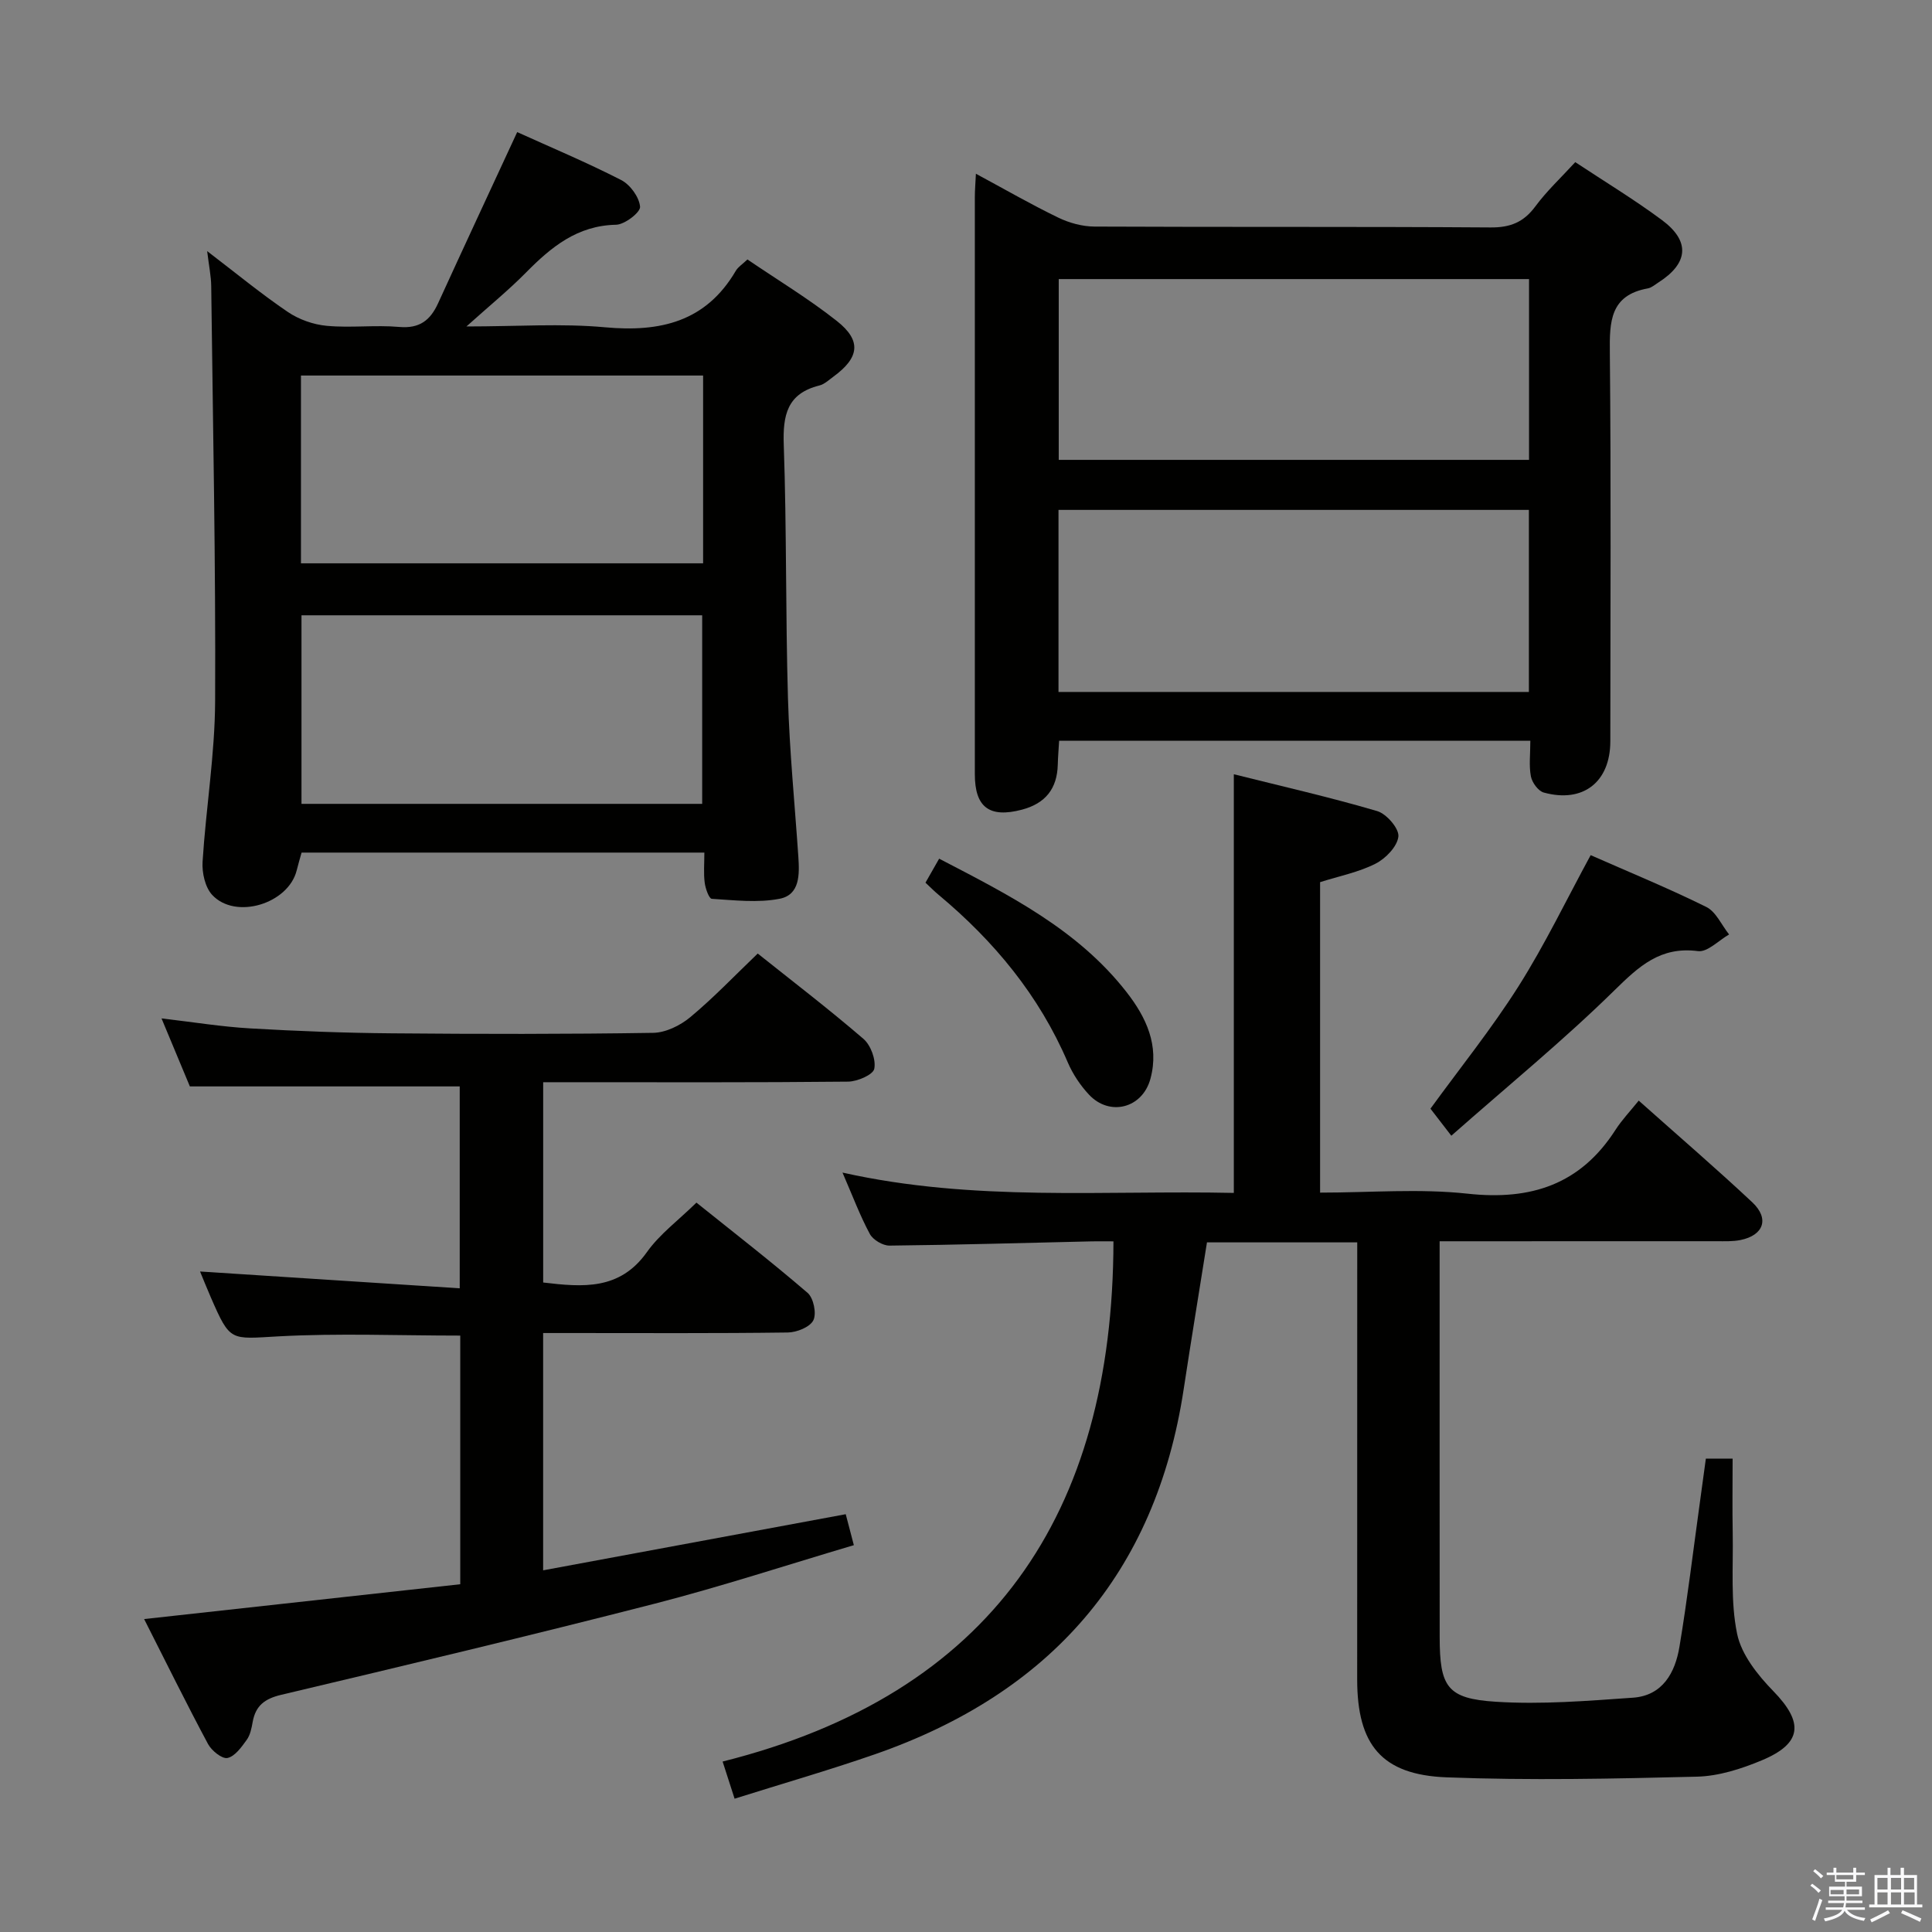 <svg enable-background="new 0 0 400 400" viewBox="0 0 400 400" xmlns="http://www.w3.org/2000/svg"><rect x="0" y="0" width="400" height="400" fill="#808080" stroke="none"/><path d="m374.8 390.4.4-.4c.7.5 1.3 1 1.8 1.4l-.5.5c-.5-.6-1.1-1.1-1.7-1.5zm1 7.3-.6-.3c.5-1.4 1.1-2.8 1.5-4.3.2.1.4.2.6.3-.5 1.3-1 2.8-1.5 4.3zm-.4-10.3.4-.4c.4.3 1 .8 1.7 1.4l-.5.5c-.4-.5-1-1-1.6-1.5zm2.5.3h1.7v-1h.6v1h3.5v-1h.6v1h1.8v.5h-1.8v1.4h-2v1h3.2v2h-3.2v.9h3.3v.5h-3.4c0 .3-.1.6-.1.9h4v.5h-3.7c.7.9 1.9 1.5 3.8 1.7-.1.2-.2.4-.3.6-2.1-.4-3.5-1.1-4-2.1-.4 1-1.8 1.7-4 2.2-.1-.2-.2-.4-.3-.6 2.1-.4 3.4-1 3.8-1.8h-3.4v-.5h3.6c.1-.3.1-.6.2-.9h-3.3v-.5h3.4c0-.3 0-.6 0-.9h-3.2v-2h3.3v-1h-2.1v-1.4h-1.7v-.5zm1.1 3.5v1h2.7c0-.3 0-.4 0-.4 0-.1 0-.2 0-.2 0-.1 0-.2 0-.3h-2.7zm1.2-3v.9h3.5v-.9zm4.7 3h-2.6v.6.4h2.6z" fill="#fafafb"/><path d="m393.6 386.7h.6v1.5h2.7v6.1h1.1v.6h-11v-.6h1.1v-6.1h2.7v-1.5h.6v1.5h2.1v-1.5zm-2.7 8.8.4.6c-1.2.6-2.5 1.3-3.8 1.9-.1-.2-.2-.4-.3-.6 1.2-.6 2.5-1.2 3.7-1.9zm-2.2-6.7v2.4h2.1v-2.4zm0 3v2.5h2.1v-2.5zm2.8-3v2.4h2.1v-2.4zm0 3v2.5h2.1v-2.5zm6 6.1c-1.4-.7-2.7-1.3-3.9-1.8l.3-.6c1.5.6 2.7 1.2 3.9 1.7zm-1.2-9.1h-2.1v2.4h2.1zm-2.1 3v2.5h2.2v-2.5z" fill="#fafafb"/><g fill="#010100"><path d="m281 257.22c-10.65 0-20.76 0-31.11 0-1.61 10.14-3.28 20.26-4.82 30.39-5.81 38.32-27.77 63.02-63.94 75.6-9.5 3.3-19.17 6.08-29.04 9.19-.87-2.71-1.52-4.72-2.48-7.69 55.56-13.94 80.8-51.15 80.92-107.7-1.28 0-2.87-.03-4.45 0-13.97.32-27.94.73-41.92.88-1.39.01-3.41-1.19-4.07-2.41-2.03-3.77-3.54-7.82-5.66-12.71 27.23 6.1 54.1 3.63 81.02 4.21 0-28.88 0-57.25 0-86.68 9.99 2.5 19.93 4.76 29.69 7.63 1.93.57 4.56 3.62 4.38 5.26-.22 2.07-2.64 4.57-4.74 5.63-3.48 1.77-7.47 2.55-11.47 3.82v64.28c10.35 0 20.55-.87 30.55.22 13.11 1.43 23.34-1.9 30.6-13.2 1.33-2.07 3.07-3.89 4.82-6.07 8.45 7.53 16.13 14.13 23.51 21.05 3.6 3.38 2.37 6.85-2.47 7.82-1.61.32-3.31.24-4.97.24-18.82.01-37.65.01-57.29.01v4.93c0 25.66-.01 51.32.01 76.98.01 10.35 1.51 12.79 11.64 13.43 9.4.6 18.93-.18 28.37-.84 6.15-.43 8.74-5.18 9.63-10.53 1.64-9.82 2.82-19.72 4.19-29.59.43-3.1.84-6.2 1.28-9.38h5.54c0 5.26-.08 10.35.02 15.44.13 6.97-.48 14.11.91 20.83.89 4.32 4.26 8.54 7.49 11.86 6.33 6.5 6.04 10.83-2.41 14.35-4.22 1.76-8.89 3.26-13.4 3.37-17.27.43-34.58.8-51.83.14-13.47-.52-18.5-6.76-18.51-20.24-.01-29.98.01-59.97.01-90.52z"/><path d="m42.89 51.99c6.11 4.67 11.23 8.89 16.69 12.59 2.31 1.57 5.31 2.63 8.09 2.88 4.96.46 10.02-.21 14.98.23 4.2.37 6.43-1.36 8.05-4.9 5.38-11.77 10.85-23.5 16.38-35.44 6.81 3.09 14.31 6.23 21.52 9.92 1.87.96 3.75 3.54 3.92 5.53.1 1.15-3.17 3.69-4.96 3.73-8.05.16-13.45 4.62-18.67 9.91-3.55 3.6-7.49 6.81-12.32 11.15 10.5 0 19.66-.66 28.68.17 11.46 1.05 20.9-1.13 27.09-11.69.48-.82 1.4-1.38 2.41-2.35 6.22 4.23 12.65 8.11 18.49 12.72 5.19 4.09 4.7 7.6-.69 11.54-.94.69-1.87 1.58-2.94 1.84-6.65 1.67-7.56 6.14-7.34 12.31.61 17.46.36 34.96.87 52.43.32 10.96 1.41 21.9 2.15 32.85.24 3.61.35 7.85-3.88 8.67-4.52.88-9.36.3-14.04.01-.58-.04-1.32-2.14-1.47-3.35-.25-1.93-.07-3.92-.07-6.22-28.06 0-55.64 0-83.39 0-.33 1.18-.7 2.42-1.01 3.67-1.71 6.93-12.68 10.3-17.51 5.08-1.46-1.58-2.12-4.58-1.98-6.85.7-11.11 2.55-22.18 2.6-33.27.13-28.63-.46-57.26-.81-85.89-.02-2.06-.46-4.12-.84-7.27zm19.53 75.4v39.04h82.96c0-13.26 0-26.13 0-39.04-27.88 0-55.3 0-82.96 0zm-.11-49.64v38.88h83.26c0-13.05 0-25.8 0-38.88-27.83 0-55.4 0-83.26 0z"/><path d="m316.84 153.37c-32.94 0-65.05 0-97.56 0-.1 1.76-.24 3.36-.28 4.96-.13 4.98-2.58 8.02-7.41 9.3-6.7 1.77-9.76-.45-9.76-7.33-.01-39.83-.01-79.66 0-119.49 0-1.43.13-2.87.22-4.84 5.96 3.21 11.4 6.35 17.04 9.08 2.29 1.11 5 1.85 7.53 1.86 27.33.13 54.66-.01 81.99.18 4.08.03 6.85-1.08 9.27-4.36 2.35-3.18 5.29-5.92 8.26-9.16 6.12 4.05 12.22 7.74 17.92 11.97 5.95 4.4 5.52 8.98-.73 12.96-.7.45-1.4 1.07-2.17 1.21-7.81 1.41-7.93 6.87-7.86 13.28.26 26.83.12 53.66.1 80.49-.01 8.43-5.63 12.84-13.77 10.61-1.15-.31-2.42-2.06-2.67-3.33-.43-2.21-.12-4.57-.12-7.39zm-97.69-10.11h97.39c0-12.72 0-25.11 0-37.69-32.62 0-64.95 0-97.39 0zm97.42-85.48c-32.6 0-64.94 0-97.37 0v37.43h97.37c0-12.64 0-24.89 0-37.43z"/><path d="m95.29 328c0-17.72 0-34.64 0-51.48-12.75 0-25.23-.52-37.65.16-9.98.55-9.95 1.2-13.99-8.07-.86-1.98-1.66-3.98-2.23-5.36 17.63 1.14 35.46 2.29 53.76 3.48 0-14.79 0-28.5 0-41.8-18.48 0-36.72 0-55.87 0-1.59-3.82-3.6-8.63-5.87-14.08 6.6.77 12.47 1.73 18.37 2.07 9.79.57 19.61.94 29.42 1.02 18 .16 35.99.18 53.99-.1 2.61-.04 5.62-1.52 7.69-3.24 4.84-4.03 9.21-8.62 13.97-13.18 7.17 5.72 14.7 11.48 21.88 17.66 1.52 1.31 2.63 4.31 2.25 6.2-.25 1.24-3.5 2.64-5.42 2.66-19.16.2-38.33.12-57.49.12-1.79 0-3.57 0-5.64 0v41.47c8.21.97 15.85 1.64 21.48-6.3 2.65-3.73 6.53-6.59 10.25-10.24 7.63 6.12 15.49 12.21 23.02 18.69 1.23 1.06 1.89 4.28 1.18 5.68-.71 1.41-3.44 2.5-5.3 2.52-14.99.2-29.99.11-44.99.11-1.79 0-3.58 0-5.65 0v49.13c20.92-3.88 41.52-7.7 62.65-11.62.43 1.66.96 3.66 1.68 6.41-13.92 4.12-27.45 8.57-41.21 12.11-25.7 6.6-51.52 12.75-77.34 18.87-3.41.81-5.3 2.23-5.91 5.59-.23 1.29-.5 2.72-1.24 3.74-1.08 1.5-2.44 3.42-3.98 3.75-1.12.24-3.29-1.51-4.03-2.89-4.46-8.33-8.63-16.8-13.23-25.87 22.2-2.43 43.57-4.79 65.45-7.21z"/><path d="m329.33 177.05c8 3.53 16.11 6.85 23.95 10.73 2.01 1 3.16 3.75 4.71 5.69-2.15 1.22-4.47 3.7-6.43 3.45-7.8-1.02-12.22 3.13-17.34 8.15-10.5 10.31-21.94 19.66-33.74 30.07-2.04-2.65-3.32-4.31-4.32-5.6 6.12-8.42 12.68-16.57 18.24-25.35 5.46-8.63 9.91-17.91 14.93-27.14z"/><path d="m191.61 182.75c.97-1.7 1.84-3.23 2.83-4.97 14.41 7.49 28.68 14.65 38.79 27.61 4.08 5.23 6.82 11.04 4.96 17.94-1.64 6.12-8.45 7.9-12.75 3.28-1.78-1.91-3.32-4.22-4.35-6.61-5.95-13.91-15.28-25.16-26.79-34.76-.87-.72-1.67-1.54-2.69-2.49z"/></g></svg>